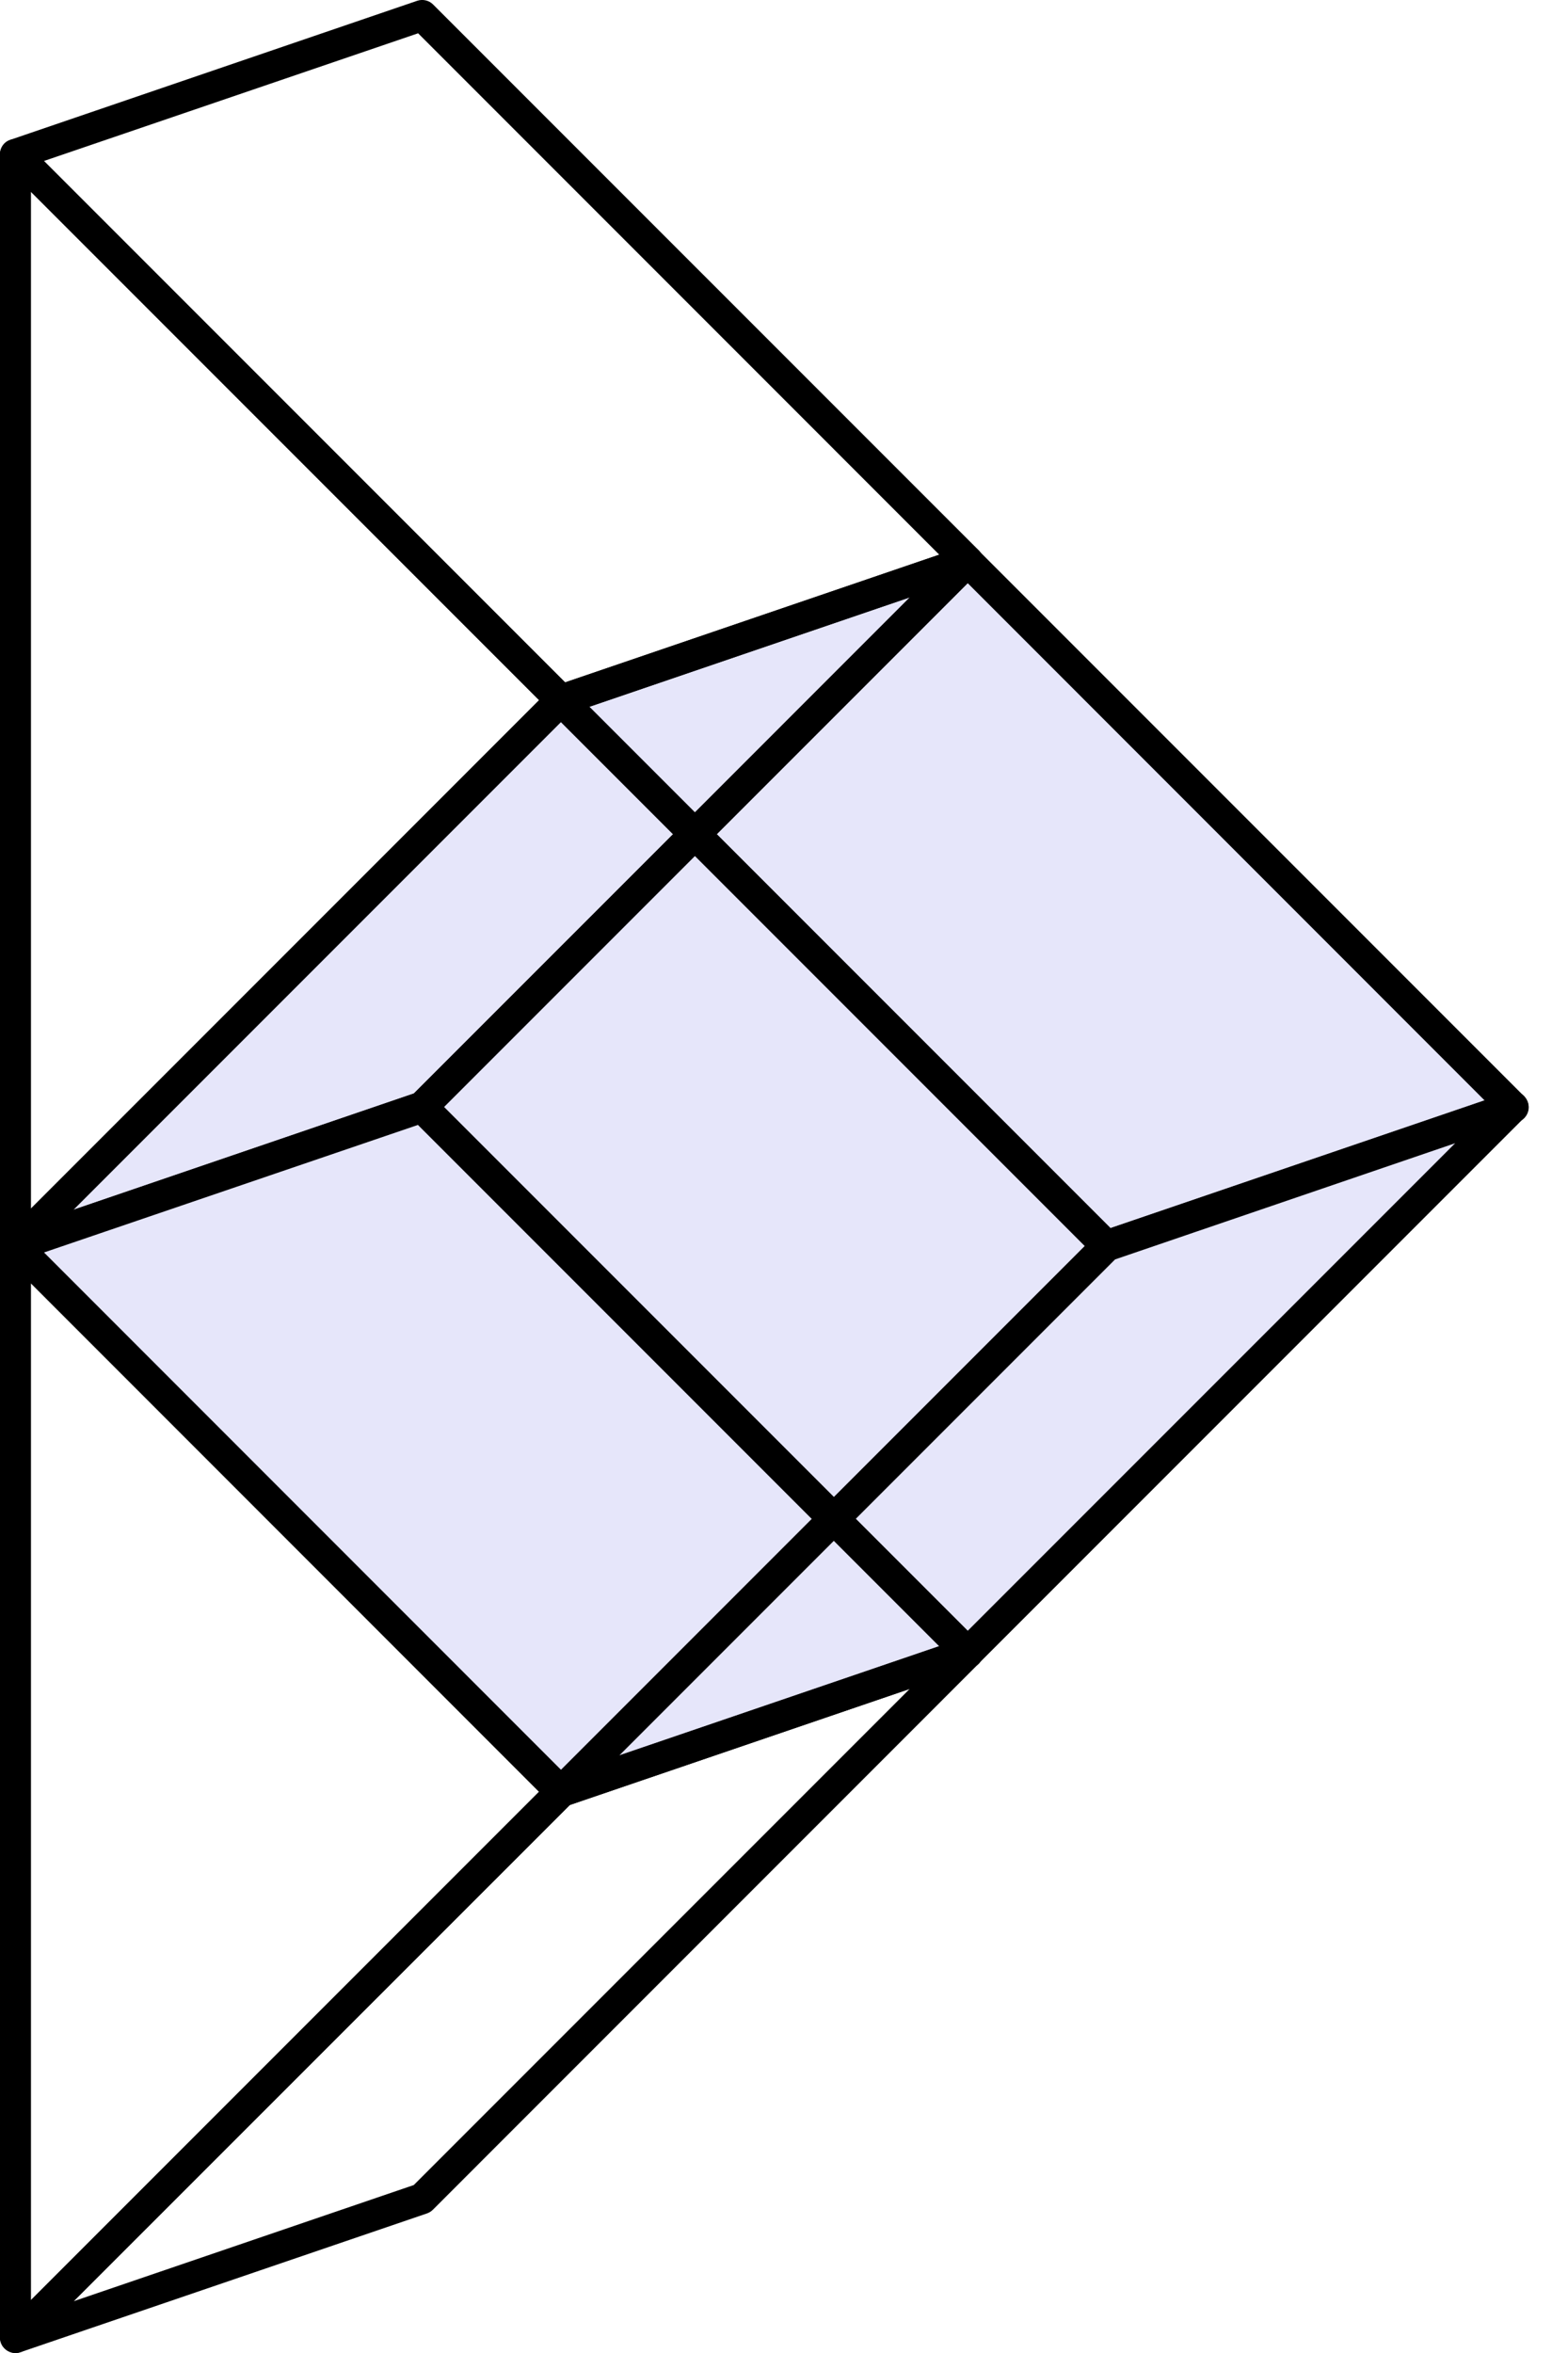 <svg width="32" height="48" viewBox="0 0 32 48" fill="none" xmlns="http://www.w3.org/2000/svg">
    <path
        d="M0.316 25.734C0.275 25.734 0.234 25.727 0.196 25.709C0.076 25.661 0 25.544 0 25.418V3.148C0 3.022 0.076 2.905 0.196 2.858C0.313 2.811 0.448 2.836 0.54 2.927L11.672 14.059C11.795 14.182 11.795 14.381 11.672 14.504L0.54 25.639C0.48 25.699 0.398 25.731 0.316 25.731V25.734ZM0.632 3.913V24.654L11.002 14.283L0.632 3.913Z"
        fill="black" />
    <path d="M14.182 17.018L8.614 22.582L0.315 25.418L11.45 14.283L14.182 17.018Z"
        fill="#E6E6FA" />
    <path
        d="M0.316 25.734C0.208 25.734 0.107 25.68 0.047 25.585C-0.032 25.459 -0.013 25.298 0.091 25.194L11.226 14.059C11.349 13.936 11.548 13.936 11.671 14.059L14.406 16.794C14.529 16.917 14.529 17.116 14.406 17.239L8.839 22.806C8.804 22.841 8.763 22.866 8.719 22.882L0.417 25.715C0.382 25.727 0.347 25.731 0.316 25.731V25.734ZM11.45 14.729L1.5 24.679L8.444 22.307L13.737 17.015L11.45 14.729Z"
        fill="black" />
    <path
        d="M30.884 22.582L22.582 25.418L17.924 20.757L14.182 17.018L19.749 11.45L30.884 22.582Z"
        fill="#E6E6FA" />
    <path
        d="M22.582 25.734C22.5 25.734 22.418 25.702 22.358 25.642L13.958 17.242C13.834 17.119 13.834 16.92 13.958 16.797L19.525 11.229C19.645 11.11 19.853 11.11 19.97 11.229L31.105 22.364C31.181 22.44 31.215 22.554 31.19 22.658C31.165 22.765 31.089 22.851 30.985 22.885L22.686 25.718C22.651 25.73 22.62 25.734 22.585 25.734H22.582ZM14.627 17.018L22.664 25.055L30.3 22.45L19.749 11.896L14.63 17.015L14.627 17.018Z"
        fill="black" />
    <path d="M30.884 22.582L19.749 33.717L17.018 30.982L22.582 25.418L30.884 22.582Z"
        fill="#E6E6FA" />
    <path
        d="M19.749 34.033C19.667 34.033 19.588 34.001 19.525 33.941L16.79 31.206C16.73 31.146 16.699 31.067 16.699 30.982C16.699 30.897 16.733 30.818 16.79 30.758L22.358 25.191C22.392 25.156 22.433 25.131 22.478 25.115L30.777 22.282C30.916 22.235 31.07 22.288 31.146 22.415C31.225 22.541 31.206 22.702 31.102 22.806L19.967 33.941C19.904 34.004 19.825 34.033 19.743 34.033H19.749ZM17.463 30.982L19.749 33.268L29.697 23.321L22.752 25.693L17.46 30.985L17.463 30.982Z"
        fill="black" />
    <path d="M19.749 11.451L14.182 17.018L11.45 14.283L19.749 11.451Z" fill="#E6E6FA" />
    <path
        d="M14.182 17.334C14.1 17.334 14.021 17.302 13.958 17.242L11.223 14.507C11.147 14.432 11.112 14.318 11.138 14.214C11.163 14.106 11.239 14.021 11.343 13.986L19.642 11.154C19.781 11.106 19.936 11.16 20.011 11.286C20.09 11.413 20.071 11.574 19.967 11.678L14.4 17.245C14.336 17.308 14.258 17.337 14.175 17.337L14.182 17.334ZM12.031 14.419L14.182 16.57L18.565 12.186L12.031 14.416V14.419Z"
        fill="black" />
    <path d="M19.749 33.717L11.45 36.55L17.018 30.982L19.749 33.717Z" fill="#E6E6FA" />
    <path
        d="M11.45 36.865C11.343 36.865 11.242 36.812 11.182 36.717C11.103 36.59 11.122 36.429 11.226 36.325L16.794 30.758C16.917 30.635 17.116 30.635 17.239 30.758L19.974 33.493C20.049 33.568 20.084 33.682 20.059 33.786C20.034 33.891 19.958 33.979 19.854 34.014L11.555 36.846C11.52 36.859 11.485 36.862 11.454 36.862L11.45 36.865ZM17.018 31.43L12.634 35.814L19.168 33.584L17.018 31.434V31.43Z"
        fill="black" />
    <path
        d="M22.582 25.418L17.018 30.982L8.615 22.582L14.182 17.018L17.924 20.757L22.582 25.418Z"
        fill="#E6E6FA" />
    <path
        d="M17.018 31.298C16.936 31.298 16.857 31.266 16.794 31.206L8.394 22.806C8.27 22.683 8.27 22.484 8.394 22.361L13.961 16.794C14.084 16.671 14.283 16.671 14.406 16.794L22.806 25.194C22.929 25.317 22.929 25.516 22.806 25.639L17.239 31.206C17.176 31.27 17.097 31.298 17.015 31.298H17.018ZM9.063 22.582L17.018 30.537L22.137 25.418L14.182 17.463L9.063 22.582Z"
        fill="black" />
    <path d="M17.018 30.982L11.451 36.55L0.316 25.418L8.615 22.582L17.018 30.982Z"
        fill="#E6E6FA" />
    <path
        d="M11.45 36.865C11.368 36.865 11.289 36.834 11.226 36.774L0.091 25.639C0.016 25.563 -0.019 25.45 0.006 25.345C0.031 25.238 0.107 25.153 0.211 25.118L8.51 22.285C8.624 22.247 8.75 22.276 8.836 22.361L17.236 30.761C17.359 30.884 17.359 31.083 17.236 31.206L11.668 36.774C11.605 36.837 11.526 36.865 11.444 36.865H11.45ZM0.897 25.55L11.447 36.104L16.566 30.985L8.529 22.948L0.897 25.55Z"
        fill="black" />
    <path
        d="M0.316 48C0.208 48 0.107 47.946 0.047 47.852C-0.032 47.725 -0.013 47.564 0.091 47.46L11.226 36.325C11.261 36.291 11.302 36.265 11.346 36.249L19.645 33.417C19.784 33.37 19.939 33.423 20.015 33.549C20.093 33.676 20.075 33.837 19.97 33.941L8.836 45.076C8.801 45.111 8.76 45.136 8.716 45.152L0.417 47.984C0.382 47.997 0.347 48 0.316 48ZM11.621 36.824L1.5 46.945L8.444 44.574L18.565 34.453L11.621 36.824Z"
        fill="black" />
    <path
        d="M0.316 48C0.275 48 0.234 47.994 0.196 47.975C0.079 47.927 0 47.811 0 47.684V25.418C0 25.292 0.076 25.175 0.196 25.127C0.313 25.077 0.448 25.105 0.54 25.197L11.675 36.332C11.798 36.455 11.798 36.654 11.675 36.777L0.54 47.908C0.48 47.968 0.398 48 0.316 48ZM0.632 26.179V46.923L11.002 36.553L0.632 26.179Z"
        fill="black" />
    <path
        d="M11.45 14.599C11.368 14.599 11.286 14.567 11.226 14.507L0.091 3.373C0.016 3.297 -0.019 3.183 0.006 3.079C0.031 2.972 0.107 2.886 0.211 2.852L8.514 0.016C8.627 -0.022 8.754 0.006 8.839 0.092L19.974 11.226C20.049 11.302 20.084 11.416 20.059 11.52C20.034 11.627 19.958 11.713 19.854 11.747L11.555 14.58C11.52 14.593 11.488 14.596 11.454 14.596L11.45 14.599ZM0.897 3.284L11.533 13.92L19.168 11.315L8.533 0.679L0.897 3.284Z"
        fill="black" />
</svg>